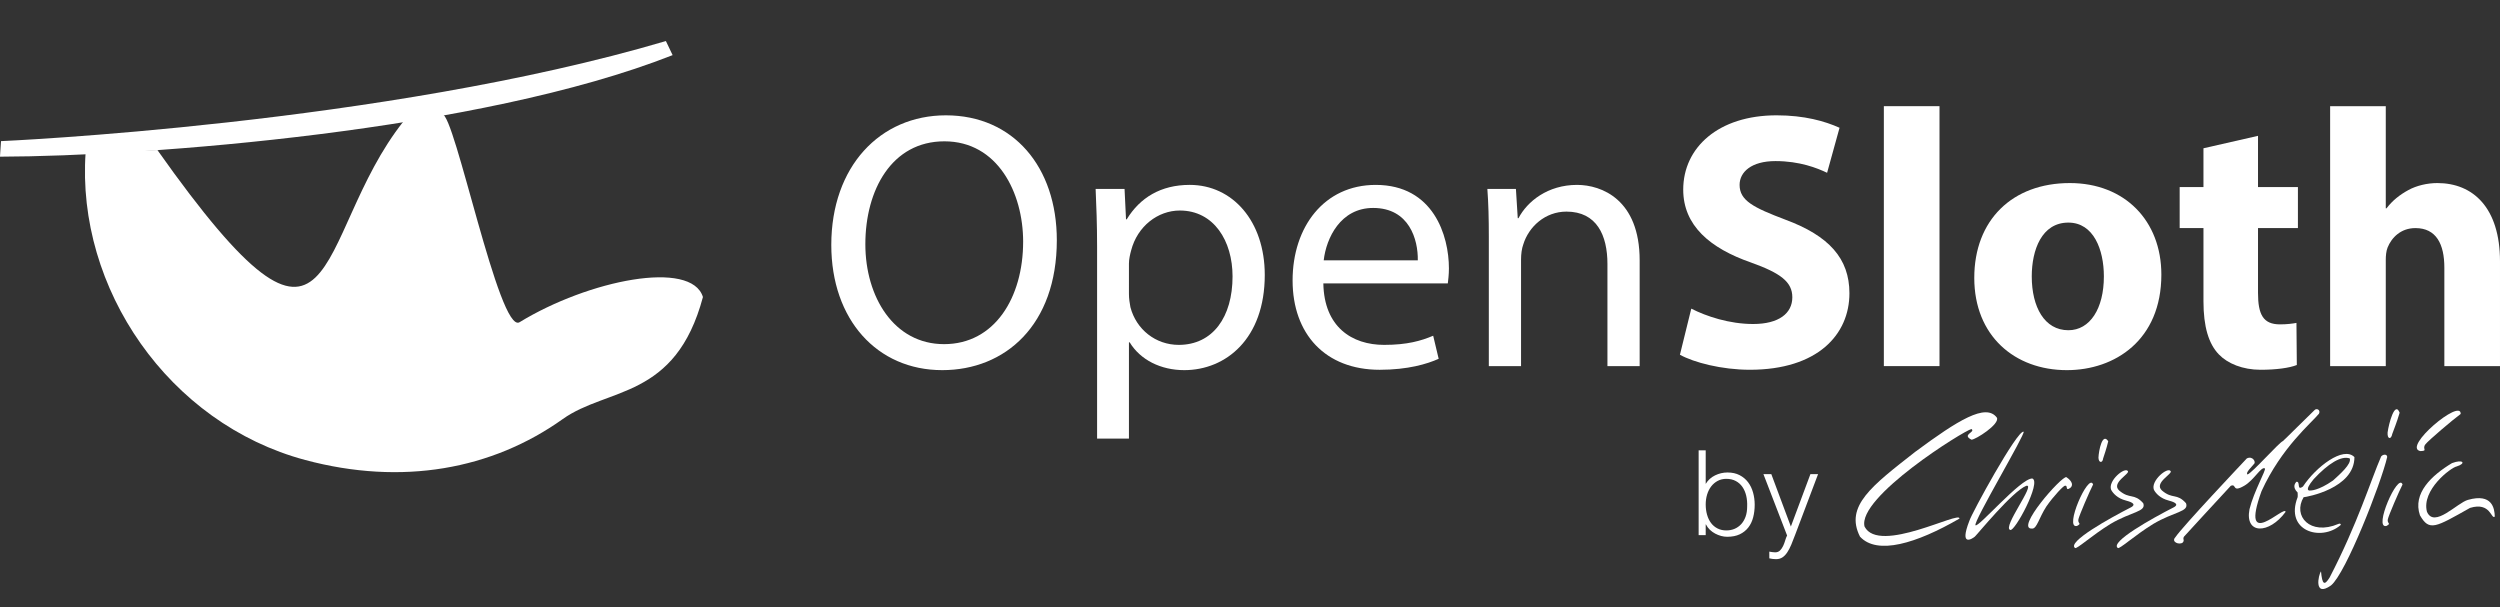 <?xml version="1.0" encoding="utf-8"?>
<!-- Generator: Adobe Illustrator 16.0.0, SVG Export Plug-In . SVG Version: 6.00 Build 0)  -->
<!DOCTYPE svg PUBLIC "-//W3C//DTD SVG 1.1//EN" "http://www.w3.org/Graphics/SVG/1.1/DTD/svg11.dtd">
<svg version="1.1" id="Layer_1" xmlns="http://www.w3.org/2000/svg" xmlns:xlink="http://www.w3.org/1999/xlink" x="0px" y="0px"
	 width="1365.711px" height="331.699px" viewBox="17.323 0 1365.711 331.699" enable-background="new 17.323 0 1365.711 331.699"
	 xml:space="preserve">
<rect x="17.323" y="0" width="1365.711" height="331.699" fill="#333333" stroke="none"/>
<g id="Layer_1_1_">
	<g>
		<path fill="#FFFFFF" d="M594.648,131.201c0,46.398-28.2,70.999-62.602,70.999c-35.6,0-60.599-27.601-60.599-68.399
			c0-42.799,26.6-70.799,62.599-70.799C570.849,63.002,594.648,91.201,594.648,131.201z M490.05,133.401
			C490.05,162.2,505.65,188,533.049,188c27.602,0,43.199-25.399,43.199-55.999c0-26.8-14-54.799-42.999-54.799
			C504.449,77.202,490.05,103.802,490.05,133.401z"/>
		<path fill="#FFFFFF" d="M616.648,134.801c0-12.399-0.399-22.399-0.802-31.6h15.802l0.8,16.6h0.398
			c7.199-11.8,18.602-18.799,34.399-18.799c23.398,0,40.999,19.799,40.999,49.199c0,34.799-21.199,51.999-43.999,51.999
			c-12.8,0-24-5.601-29.8-15.2h-0.399v52.6h-17.398V134.801z M634.049,160.601c0,2.6,0.399,5,0.8,7.2
			c3.199,12.199,13.802,20.6,26.399,20.6c18.6,0,29.398-15.198,29.398-37.397c0-19.4-10.199-36-28.801-36
			c-12,0-23.197,8.601-26.6,21.8c-0.6,2.2-1.199,4.8-1.199,7.2L634.049,160.601L634.049,160.601z"/>
		<path fill="#FFFFFF" d="M740.245,154.801c0.398,23.801,15.6,33.6,33.2,33.6c12.6,0,20.197-2.198,26.799-5l3,12.602
			c-6.199,2.8-16.8,6-32.199,6c-29.8,0-47.6-19.602-47.6-48.799c0-29.2,17.2-52.199,45.397-52.199c31.602,0,40,27.799,40,45.599
			c0,3.601-0.398,6.4-0.601,8.2L740.245,154.801L740.245,154.801z M791.845,142.201c0.2-11.2-4.601-28.6-24.397-28.6
			c-17.801,0-25.602,16.399-27,28.6H791.845z"/>
		<path fill="#FFFFFF" d="M830.645,129.401c0-10-0.198-18.2-0.8-26.2h15.602l1,16h0.398c4.8-9.2,15.999-18.199,31.999-18.199
			c13.4,0,34.199,7.999,34.199,41.199V200h-17.6v-55.799c0-15.6-5.802-28.6-22.399-28.6c-11.6,0-20.6,8.199-23.6,17.999
			c-0.8,2.2-1.2,5.2-1.2,8.2V200h-17.6V129.401L830.645,129.401z"/>
		<path fill="#FFFFFF" d="M941.243,168.602c8.199,4.199,20.799,8.398,33.799,8.398c14,0,21.4-5.8,21.4-14.6
			c0-8.399-6.4-13.199-22.603-19c-22.397-7.8-36.999-20.199-36.999-39.799c0-23,19.2-40.6,50.999-40.6c15.2,0,26.399,3.2,34.399,6.8
			l-6.8,24.6c-5.399-2.6-15-6.399-28.199-6.399c-13.2,0-19.602,6-19.602,13c0,8.6,7.602,12.399,24.999,18.999
			c23.802,8.8,35.001,21.2,35.001,40.199c0,22.6-17.398,41.8-54.398,41.8c-15.399,0-30.601-4-38.199-8.2L941.243,168.602z"/>
		<path fill="#FFFFFF" d="M1046.442,58.002h30.397V200h-30.397V58.002z"/>
		<path fill="#FFFFFF" d="M1198.039,150.001c0,35.799-25.399,52.199-51.6,52.199c-28.601,0-50.601-18.8-50.601-50.399
			c0-31.599,20.8-51.799,52.199-51.799C1178.04,100.002,1198.039,120.602,1198.039,150.001z M1127.24,151.001
			c0,16.8,7,29.399,20,29.399c11.8,0,19.397-11.801,19.397-29.399c0-14.6-5.6-29.399-19.397-29.399
			C1132.641,121.602,1127.24,136.601,1127.24,151.001z"/>
		<path fill="#FFFFFF" d="M1250.839,74.202v27.999h21.8v22.4h-21.8V160c0,11.8,2.8,17.199,12,17.199c3.8,0,6.8-0.399,9-0.801l0.2,23
			c-4,1.601-11.2,2.601-19.8,2.601c-9.802,0-18-3.399-22.802-8.399c-5.6-5.801-8.398-15.199-8.398-29v-39.999h-12.999v-22.4h12.999
			V81.002L1250.839,74.202z"/>
		<path fill="#FFFFFF" d="M1290.238,58.002h30.397v55.8h0.399c3.2-4.2,7.2-7.4,12-10c4.4-2.4,10.2-3.8,15.8-3.8
			c19.399,0,34.199,13.399,34.199,42.799V200h-30.399v-53.799c0-12.8-4.397-21.6-15.8-21.6c-8,0-13,5.199-15.199,10.6
			c-0.8,2-1,4.6-1,6.8V200h-30.397V58.002z"/>
	</g>
</g>
<g id="Layer_2">
	<path fill="#FFFFFF" d="M401.322,162.256c-14.95,56.073-52.066,49.199-76.596,66.682c-38.547,27.459-87.605,36.576-140.727,22.336
		C109.527,231.312,58.886,157.551,64.1,83.249l39.19-1.309c101.304,143.212,83.939,47.911,134.56-15.777
		c0,0,19.759-3.453,21.048-3.678c6.71-1.173,31.09,120.342,42.237,113.539C338.925,152.936,395,141.719,401.322,162.256z"/>
</g>
<g id="Layer_3">
	<path fill="#FFFFFF" d="M17.883,77.097c0,0,208.919-9.099,363.211-54.674l3.67,7.693C279.453,71.651,97.615,85.357,17.325,85.592
		C17.279,85.841,17.883,77.097,17.883,77.097z"/>
</g>
<g id="Layer_6">
	<g id="Layer_1_2_">
		<g id="ChrissMejia" enable-background="new    ">
			<path fill="#FFFFFF" d="M1359.373,254.809c-3.146,0.592-19.342,12.836-16.248,24.748c4.002,9.258,16.641-5.008,22.451-6.494
				c13.135-3.709,14.511,4.58,14.604,9.129c-1.956,1.886-2.182-8.199-13.506-4.739c-18.867,10.603-22.267,13-27.38,4.022
				c-4.069-11.971,6.302-21.731,17.523-28.49C1362.905,250.7,1364.713,253.143,1359.373,254.809z"/>
			<path fill="#FFFFFF" d="M1329.794,264.665c-1.916,3.735-7.589,16.869-8.036,18.996c-0.529,2.592,2.116,2.062-0.726,3.647
				C1313.582,289.256,1327.426,257.786,1329.794,264.665z"/>
			<path fill="#FFFFFF" d="M1361.551,226.141c-4.218,3.08-17.719,14.521-19.301,16.633c-1.936,2.584,1.625,3.479-2.696,3.656
				C1329.316,244.498,1361.967,217.195,1361.551,226.141z"/>
			<path fill="#FFFFFF" d="M1328.207,225.465c-1.5,5.15-3.174,9.203-4.015,11.549c-0.608,3.286-2.813,3.006-2.562-0.738
				C1322.26,231.451,1325.595,218.773,1328.207,225.465z"/>
			<path fill="#FFFFFF" d="M1321.4,249.704c-3.348,14.331-22.523,63.478-30.67,70.093c-9.637,6.852-6.875-5.953-5.478-7.668
				c0.67,7.366,1.882,7.934,4.749,3.293c15.249-29.395,22.312-52.667,28.111-66.079
				C1319.245,247.996,1321.474,248.029,1321.4,249.704z"/>
			<path fill="#FFFFFF" d="M1275.393,265.771c-3.691,2.677-1.111-3.06-3.646-2.567c-0.613,0.832-2.346,2.812,0.73,5.849
				c0.066,0.04,0.098,2.637,0,2.569c-7.17,18.53,12.803,24.347,23.371,15.312c0.518-0.416,0.025-1.226-1.104-0.716
				c-15.426,6.548-25.096-4.315-18.985-14.595c1.738-0.141,27.753-4.775,27.753-21.916
				C1297.457,243.52,1282.447,255.09,1275.393,265.771z M1281.243,261.75c7.996-8.574,15.096-12.955,19.71-11.318
				c1.102,2.992-5.417,8.668-9.123,12.045c-8.189,5.711-12.42,5.479-12.42,5.479S1275.428,268.775,1281.243,261.75z"/>
			<path fill="#FFFFFF" d="M1281.604,224.145c1.154-1.422,3.546-0.275,2.559,1.82c-4.023,4.992-20.503,18.426-31.4,42.359
				c-12.267,33.865,12.828,7.119,13.142,11.312c-8.986,12.24-22.398,12.45-19.719-1.457c2.38-9.729,9.29-21.703,8.404-22.275
				c-1.971-1.315-5.899,6.395-11.317,9.488c-6.857,3.967-3.918-1.402-7.306,0c-8.021,8.721-24.886,26.938-25.551,27.763
				c-0.941,1.473,0.535,1.868-0.738,3.264c-1.936,1.431-6.408-0.399-4.01-2.897c3.947-5.924,37.079-40.969,39.061-43.09
				c3.241-1.576,5.038,1.989,4.014,2.916c-1.245,1.614-4.969,4.99-3.639,5.852c2.604-0.86,17.153-17.396,19.35-18.26
				C1265.625,239.977,1278.119,227.432,1281.604,224.145z"/>
			<path fill="#FFFFFF" d="M1203.11,257.361c1.248,1.421-9.333,6.44-4.739,10.595c5.842,4.974,8.045,1.249,13.13,6.93
				c1.81,4.757-6.383,4.517-17.884,11.329c-9.898,6.061-18.621,14.026-19.353,13.141c-4.602-3.207,18.901-16.277,30.663-22.282
				c3.473-1.972-1.304-3.2-2.926-3.646c-4.566-1.173-7.014-3.932-8.024-5.847C1192.057,262.626,1201.54,254.867,1203.11,257.361z"/>
			<path fill="#FFFFFF" d="M1179.75,257.361c1.236,1.421-9.332,6.44-4.754,10.595c5.853,4.974,8.046,1.249,13.141,6.93
				c1.801,4.757-6.391,4.517-17.888,11.329c-9.901,6.061-18.615,14.026-19.354,13.141c-4.588-3.207,18.902-16.277,30.681-22.282
				c3.471-1.972-1.306-3.2-2.928-3.646c-4.582-1.173-7.015-3.932-8.037-5.847C1168.695,262.626,1178.181,254.867,1179.75,257.361z"
				/>
			<path fill="#FFFFFF" d="M1169.016,241.062c-0.966,4.16-2.189,7.472-2.78,9.371c-0.271,2.627-2.446,2.582-2.557-0.379
				C1163.812,246.219,1165.825,236.016,1169.016,241.062z"/>
			<path fill="#FFFFFF" d="M1160.752,264.665c-1.911,3.735-7.58,16.869-8.021,18.996c-0.543,2.592,2.111,2.062-0.729,3.647
				C1144.558,289.256,1158.396,257.786,1160.752,264.665z"/>
			<path fill="#FFFFFF" d="M1146.153,260.654c3.553,2.385,3.727,4.76,2.013,5.964c-2.76,1.922-1.064-1.812-2.74-1.224
				c-0.475-0.525-6.362,5.699-10.223,11.312c-4.018,6.23-5.171,12.062-7.67,12.05
				C1117.582,289.473,1143.573,259.902,1146.153,260.654z"/>
			<path fill="#FFFFFF" d="M1122.794,235.822c1.357,0.729-27.761,49.578-26.289,51.111c1.457,1.561,24.695-25.685,31.03-25.545
				c5.168,1.812-9.67,29.307-12.047,28.109c-4.563-1.278,14.298-25.512,8.752-24.104c-7.572,2.987-26.73,26.567-28.103,27.765
				c-1.369,1.167-8.646,5.927-2.989-8.595C1094.339,280.538,1119.323,234.827,1122.794,235.822z"/>
			<path fill="#FFFFFF" d="M1108.184,228.154c1.772,3.521-11.692,12.07-13.865,12.043c-5.611-2.857,2.363-4.01,0-5.836
				c-3.926,0.744-62.565,37.258-58.416,53.31c7.877,15.338,52.581-9.03,51.84-4.372c-23.619,13.65-44.961,20.061-54.335,9.863
				c-8.468-16.688,6.536-27.811,30.23-46.378C1086.898,229.577,1102.189,220.059,1108.184,228.154z"/>
		</g>
	</g>
	<g>
		<path fill="#FFFFFF" d="M949.123,292.336h-3.86v-46.324h3.86v18.336c1.243-2.059,2.948-3.611,5.115-4.664
			c2.165-1.051,4.428-1.576,6.787-1.576c2.528,0,4.729,0.482,6.595,1.447s3.41,2.252,4.633,3.86s2.134,3.485,2.734,5.63
			c0.601,2.146,0.899,4.375,0.899,6.691c0,2.445-0.279,4.74-0.837,6.885s-1.447,4-2.67,5.564s-2.776,2.799-4.665,3.698
			c-1.888,0.9-4.182,1.353-6.884,1.353c-1.073,0-2.167-0.15-3.281-0.45c-1.116-0.302-2.198-0.729-3.249-1.286
			c-1.052-0.559-2.018-1.255-2.896-2.092c-0.88-0.836-1.601-1.812-2.155-2.928h-0.129L949.123,292.336L949.123,292.336z
			 M949.123,275.543c0,2.018,0.246,3.893,0.74,5.63c0.492,1.737,1.211,3.239,2.153,4.504c0.942,1.267,2.123,2.263,3.538,2.992
			c1.416,0.729,3.024,1.095,4.826,1.095c1.629,0,3.13-0.291,4.503-0.869c1.373-0.58,2.574-1.427,3.604-2.541
			c1.029-1.114,1.834-2.479,2.413-4.086s0.866-3.463,0.866-5.564c0.088-2.102-0.087-4.062-0.515-5.889
			c-0.43-1.821-1.116-3.42-2.059-4.793c-0.944-1.373-2.155-2.455-3.638-3.25c-1.479-0.793-3.206-1.188-5.179-1.188
			c-1.76,0-3.336,0.376-4.729,1.126c-1.396,0.751-2.572,1.762-3.538,3.023c-0.966,1.267-1.704,2.744-2.222,4.438
			C949.38,271.866,949.123,273.656,949.123,275.543z"/>
		<path fill="#FFFFFF" d="M983.866,301.344c0.515,0.086,1.04,0.172,1.576,0.258s1.083,0.129,1.641,0.129
			c1.072,0,1.951-0.344,2.639-1.026c0.688-0.688,1.254-1.513,1.704-2.476c0.451-0.965,0.826-1.971,1.126-3.02
			c0.3-1.051,0.646-1.938,1.03-2.666l-12.933-33.535h4.311l10.681,28.631l10.683-28.631h4.182l-12.418,32.878
			c-0.771,2.101-1.512,3.989-2.22,5.662c-0.707,1.673-1.458,3.099-2.251,4.278c-0.795,1.179-1.673,2.08-2.64,2.701
			c-0.966,0.621-2.112,0.934-3.441,0.934c-0.688,0-1.341-0.043-1.962-0.128c-0.622-0.087-1.19-0.192-1.705-0.321L983.866,301.344
			L983.866,301.344z"/>
	</g>
</g>
</svg>
